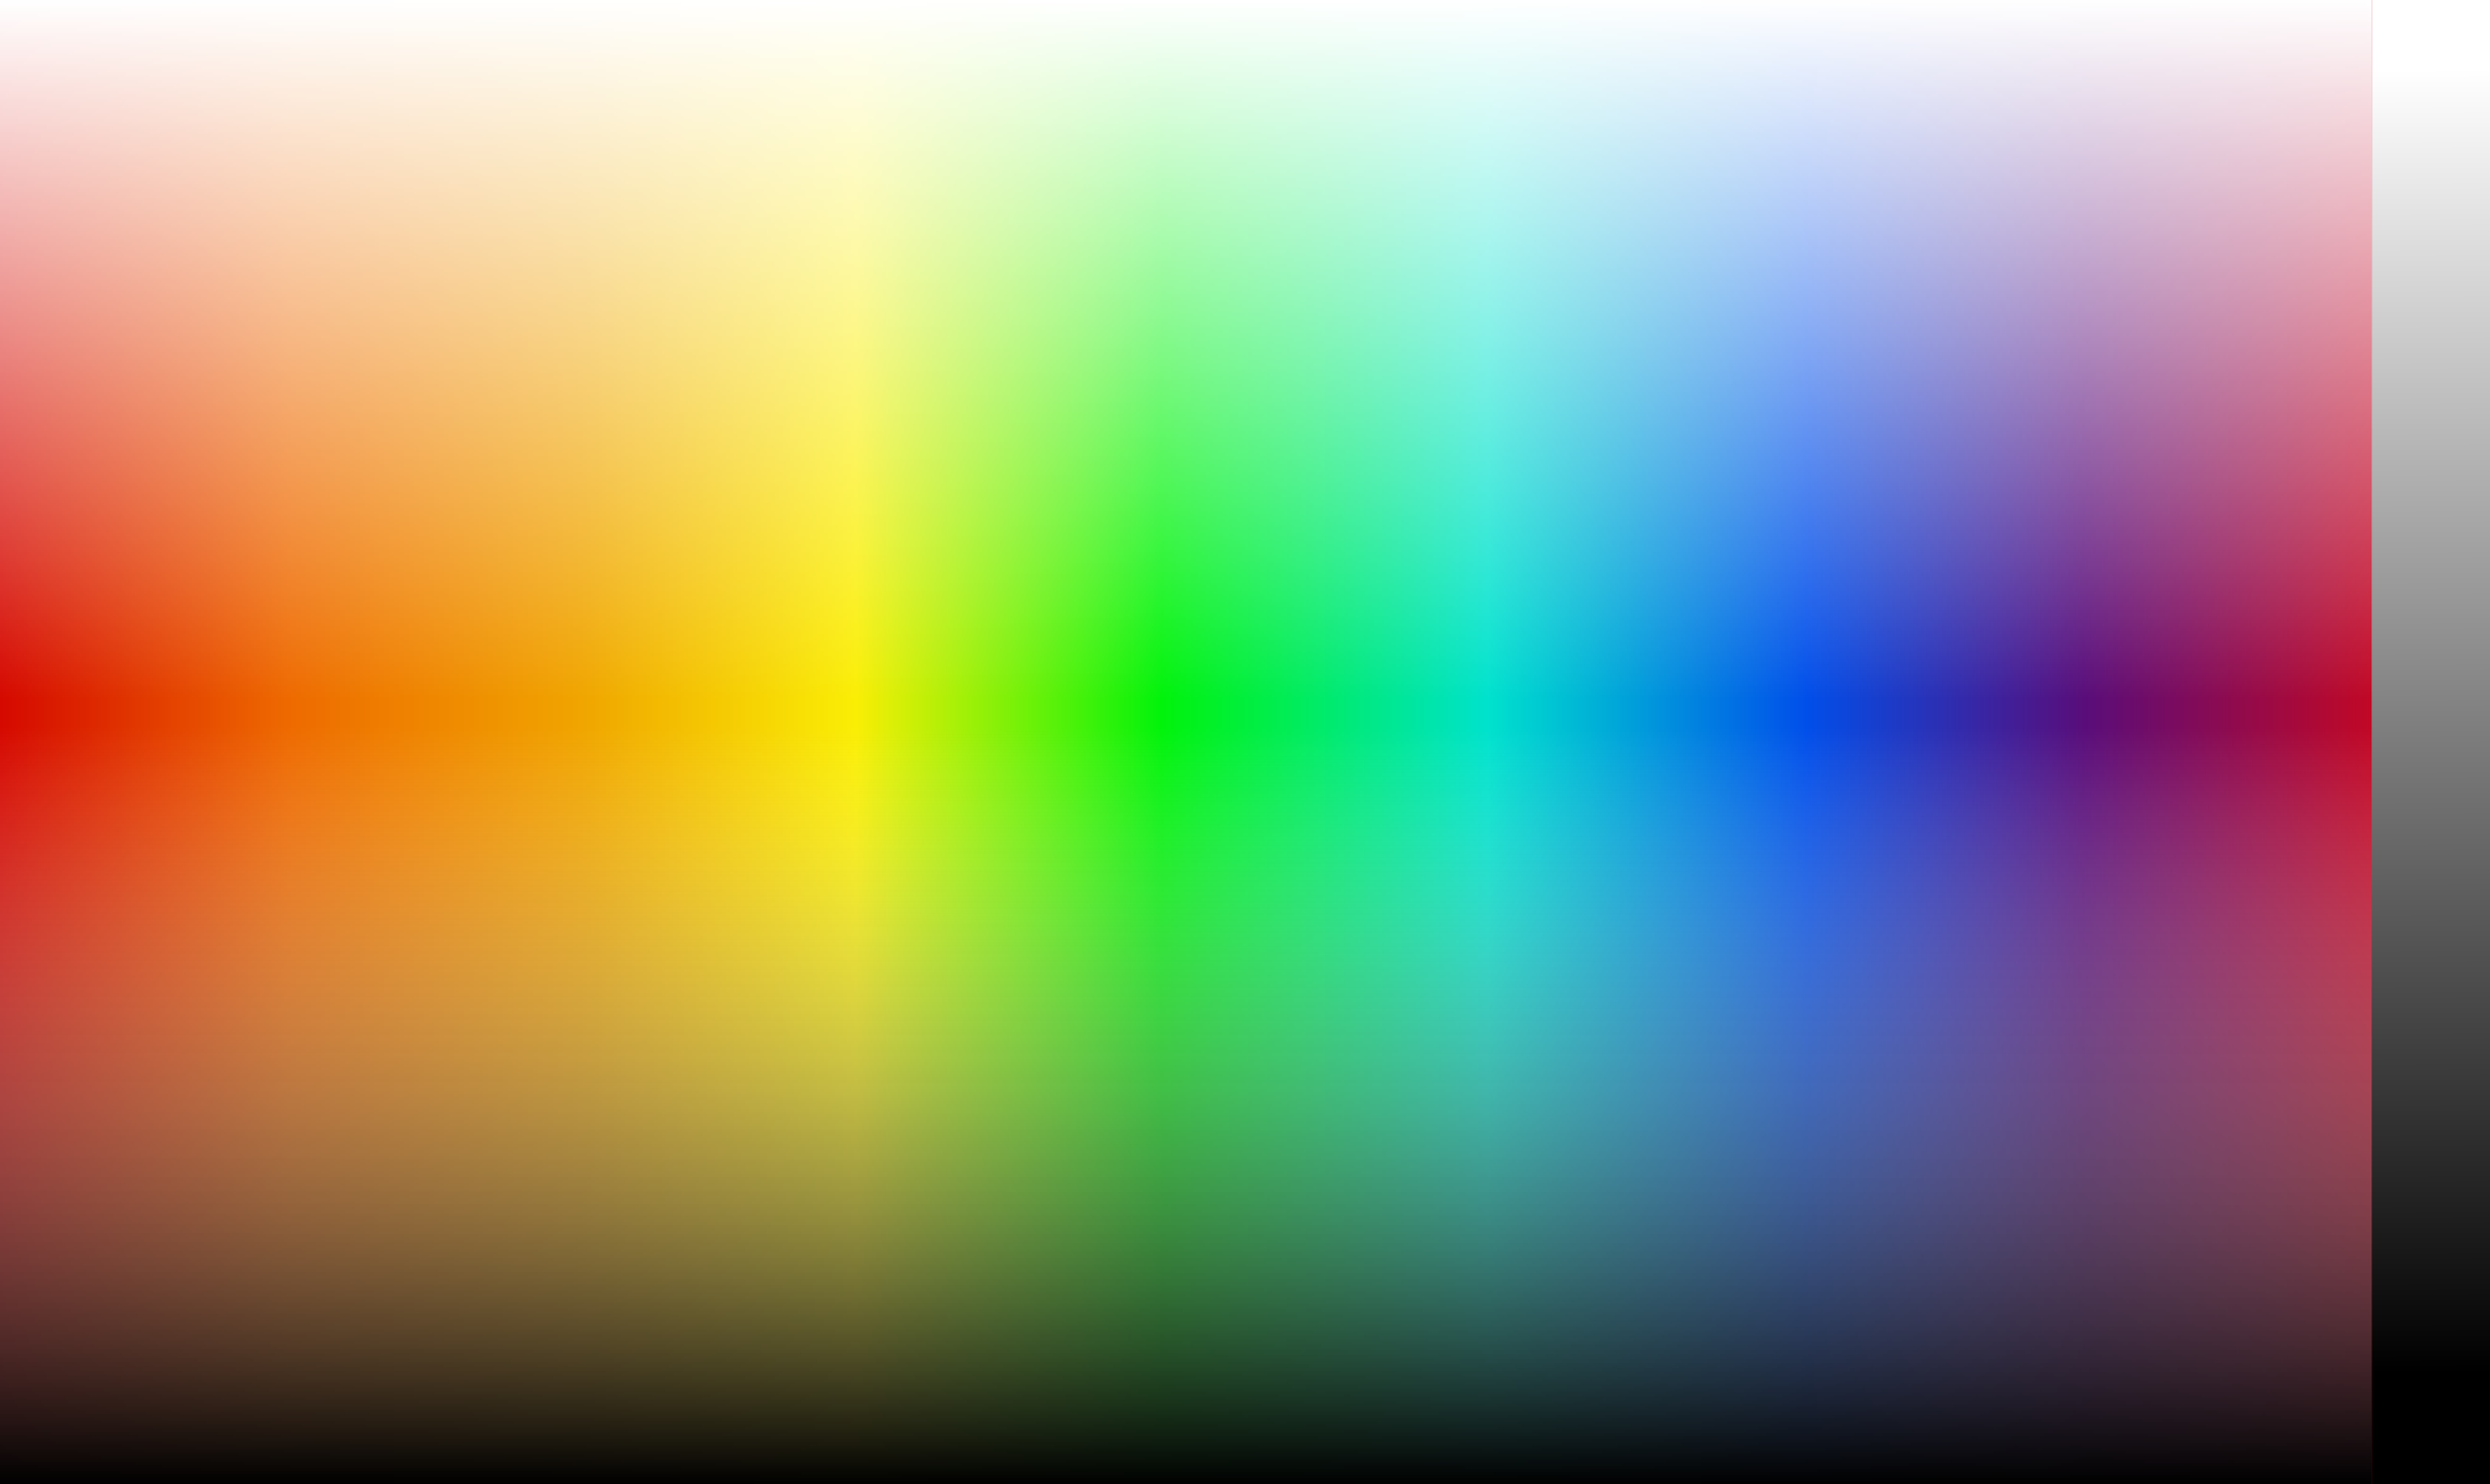 <?xml version="1.0" encoding="UTF-8" standalone="no"?>
<svg xmlns:ffdec="https://www.free-decompiler.com/flash" xmlns:xlink="http://www.w3.org/1999/xlink" ffdec:objectType="frame" height="301.0px" width="505.0px" xmlns="http://www.w3.org/2000/svg">
  <rect width="100%" height="100%" fill="#808080" stroke="none"/>
  <g transform="matrix(1.0, 0.0, 0.0, 1.0, 0.0, 0.0)">
    <use ffdec:characterId="387" height="301.0" transform="matrix(1.0, 0.0, 0.0, 1.0, 478.45, 0.0)" width="26.55" xlink:href="#sprite0"/>
    <use ffdec:characterId="389" height="301.0" transform="matrix(1.0, 0.0, 0.0, 1.0, 0.0, 0.0)" width="481.0" xlink:href="#sprite1"/>
    <use ffdec:characterId="391" height="301.0" style="mix-blend-mode: multiply" transform="matrix(1.0, 0.0, 0.0, 1.0, 0.0, 0.0)" width="481.0" xlink:href="#sprite2"/>
    <use ffdec:characterId="393" height="301.0" style="mix-blend-mode: lighten" transform="matrix(1.0, 0.0, 0.0, 1.0, 0.0, 0.0)" width="481.0" xlink:href="#sprite3"/>
  </g>
  <defs>
    <g id="sprite0" transform="matrix(1.0, 0.0, 0.0, 1.0, 0.0, 0.0)">
      <use ffdec:characterId="386" height="301.0" transform="matrix(1.0, 0.0, 0.0, 1.0, 0.0, 0.0)" width="26.55" xlink:href="#shape0"/>
    </g>
    <g id="shape0" transform="matrix(1.0, 0.0, 0.0, 1.0, 0.0, 0.0)">
      <path d="M26.55 0.0 L26.55 301.0 0.0 301.0 0.0 0.0 26.55 0.0" fill="url(#gradient0)" fill-rule="evenodd" stroke="none"/>
    </g>
    <linearGradient gradientTransform="matrix(-9.0E-4, -0.184, 0.184, -8.0E-4, 13.25, 150.5)" gradientUnits="userSpaceOnUse" id="gradient0" spreadMethod="pad" x1="-819.2" x2="819.2">
      <stop offset="0.075" stop-color="#000000"/>
      <stop offset="0.953" stop-color="#ffffff"/>
    </linearGradient>
    <g id="sprite1" transform="matrix(1.0, 0.0, 0.0, 1.0, 0.0, 0.0)">
      <use ffdec:characterId="388" height="301.0" transform="matrix(1.0, 0.0, 0.0, 1.0, 0.0, 0.0)" width="481.0" xlink:href="#shape1"/>
    </g>
    <g id="shape1" transform="matrix(1.0, 0.0, 0.0, 1.0, 0.0, 0.0)">
      <path d="M481.0 301.0 L0.0 301.0 0.0 0.0 481.0 0.0 481.0 301.0" fill="url(#gradient1)" fill-rule="evenodd" stroke="none"/>
    </g>
    <linearGradient gradientTransform="matrix(0.294, 0.0, 0.0, 0.184, 240.5, 150.5)" gradientUnits="userSpaceOnUse" id="gradient1" spreadMethod="pad" x1="-819.2" x2="819.2">
      <stop offset="0.0" stop-color="#d50800"/>
      <stop offset="0.122" stop-color="#ee6a00"/>
      <stop offset="0.247" stop-color="#f0a600"/>
      <stop offset="0.361" stop-color="#faee05"/>
      <stop offset="0.49" stop-color="#01f30b"/>
      <stop offset="0.627" stop-color="#00e2cd"/>
      <stop offset="0.761" stop-color="#014fea"/>
      <stop offset="0.878" stop-color="#590d7a"/>
      <stop offset="1.0" stop-color="#c20825"/>
    </linearGradient>
    <g id="sprite2" transform="matrix(1.0, 0.0, 0.0, 1.0, 0.0, 0.0)">
      <use ffdec:characterId="390" height="301.0" transform="matrix(1.0, 0.0, 0.0, 1.0, 0.0, 0.0)" width="481.0" xlink:href="#shape2"/>
    </g>
    <g id="shape2" transform="matrix(1.0, 0.0, 0.0, 1.0, 0.0, 0.0)">
      <path d="M481.0 301.0 L0.0 301.0 0.0 0.0 481.0 0.0 481.0 301.0" fill="url(#gradient2)" fill-rule="evenodd" stroke="none"/>
    </g>
    <linearGradient gradientTransform="matrix(1.0E-4, -0.184, 0.184, 1.0E-4, 240.5, 150.5)" gradientUnits="userSpaceOnUse" id="gradient2" spreadMethod="pad" x1="-819.2" x2="819.2">
      <stop offset="0.0" stop-color="#000000"/>
      <stop offset="0.51" stop-color="#ffffff" stop-opacity="0.0"/>
    </linearGradient>
    <g id="sprite3" transform="matrix(1.0, 0.0, 0.0, 1.0, 0.0, 0.0)">
      <use ffdec:characterId="392" height="301.0" transform="matrix(1.0, 0.0, 0.0, 1.0, 0.0, 0.0)" width="481.0" xlink:href="#shape3"/>
    </g>
    <g id="shape3" transform="matrix(1.0, 0.0, 0.0, 1.0, 0.0, 0.0)">
      <path d="M481.0 301.0 L0.0 301.0 0.0 0.0 481.0 0.0 481.0 301.0" fill="url(#gradient3)" fill-rule="evenodd" stroke="none"/>
    </g>
    <linearGradient gradientTransform="matrix(0.0, 0.184, -0.184, 0.0, 240.5, 150.5)" gradientUnits="userSpaceOnUse" id="gradient3" spreadMethod="pad" x1="-819.2" x2="819.2">
      <stop offset="0.0" stop-color="#ffffff"/>
      <stop offset="0.471" stop-color="#ffffff" stop-opacity="0.0"/>
    </linearGradient>
  </defs>
</svg>
